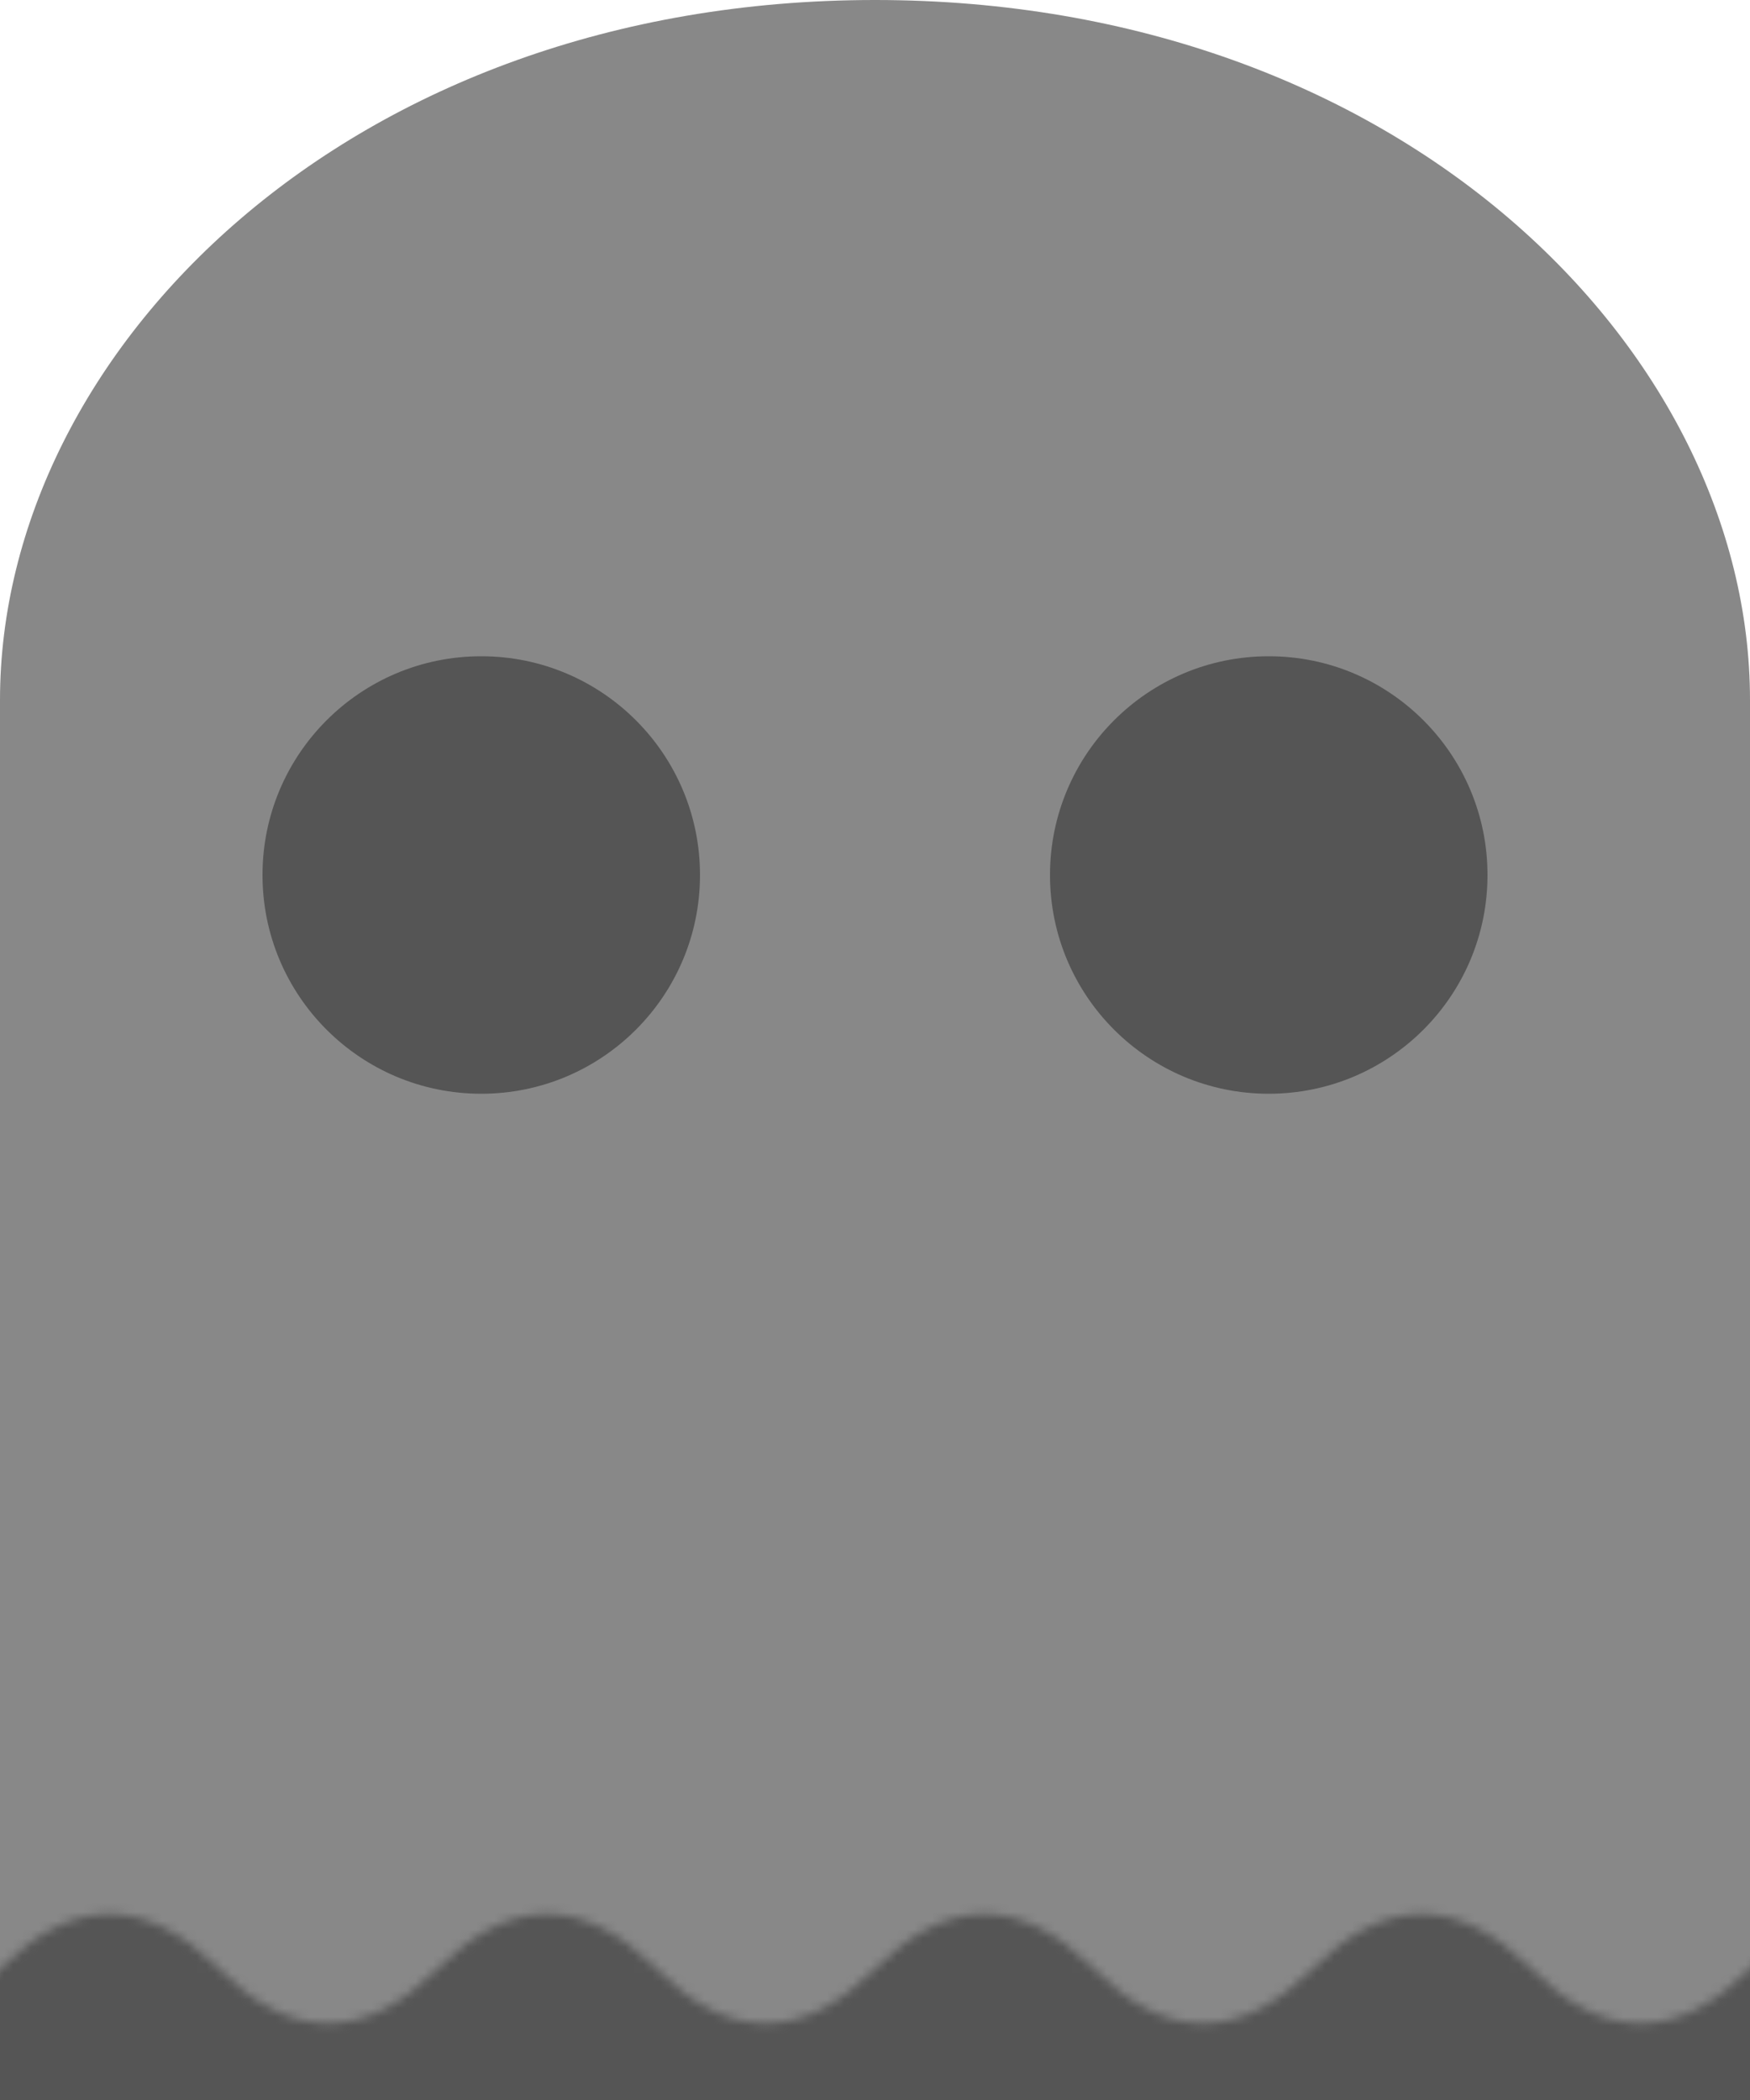 <?xml version="1.0" encoding="UTF-8"?>
<svg width="400" height="480" viewBox="0 0 200 240" xmlns="http://www.w3.org/2000/svg">
  <path id="ghost-body" fill="#888" stroke="none" d="
    m 0,80
    c 0,-40,40,-80,100,-80
    c 60,0,100,40,100,80
    v 200
    h -200
    z" />

  <circle cx="55" cy="100" r="25" fill="#555" />
  <circle cx="145" cy="100" r="25" fill="#555" />

  <defs>
    <pattern id="wavePattern" x="0" y="0" width="50" height="100" patternUnits="userSpaceOnUse">
      <path fill="#555" stroke="none" d="m0,25 q12.5,-12.5,25,0 q12.5,12.5,25,0 l0,25 l-100,0 z" />
    </pattern>
  </defs>
  <rect id="waveContainer" x="-100" y="200" width="400" height="100" fill="url(#wavePattern)" />
  <style>
    @keyframes moveWave {
      0% { transform: translateX(0); }
      100% { transform: translateX(100px); }
    }
    #waveContainer {
      animation: moveWave 2s linear infinite;
    }
  </style>
</svg>
